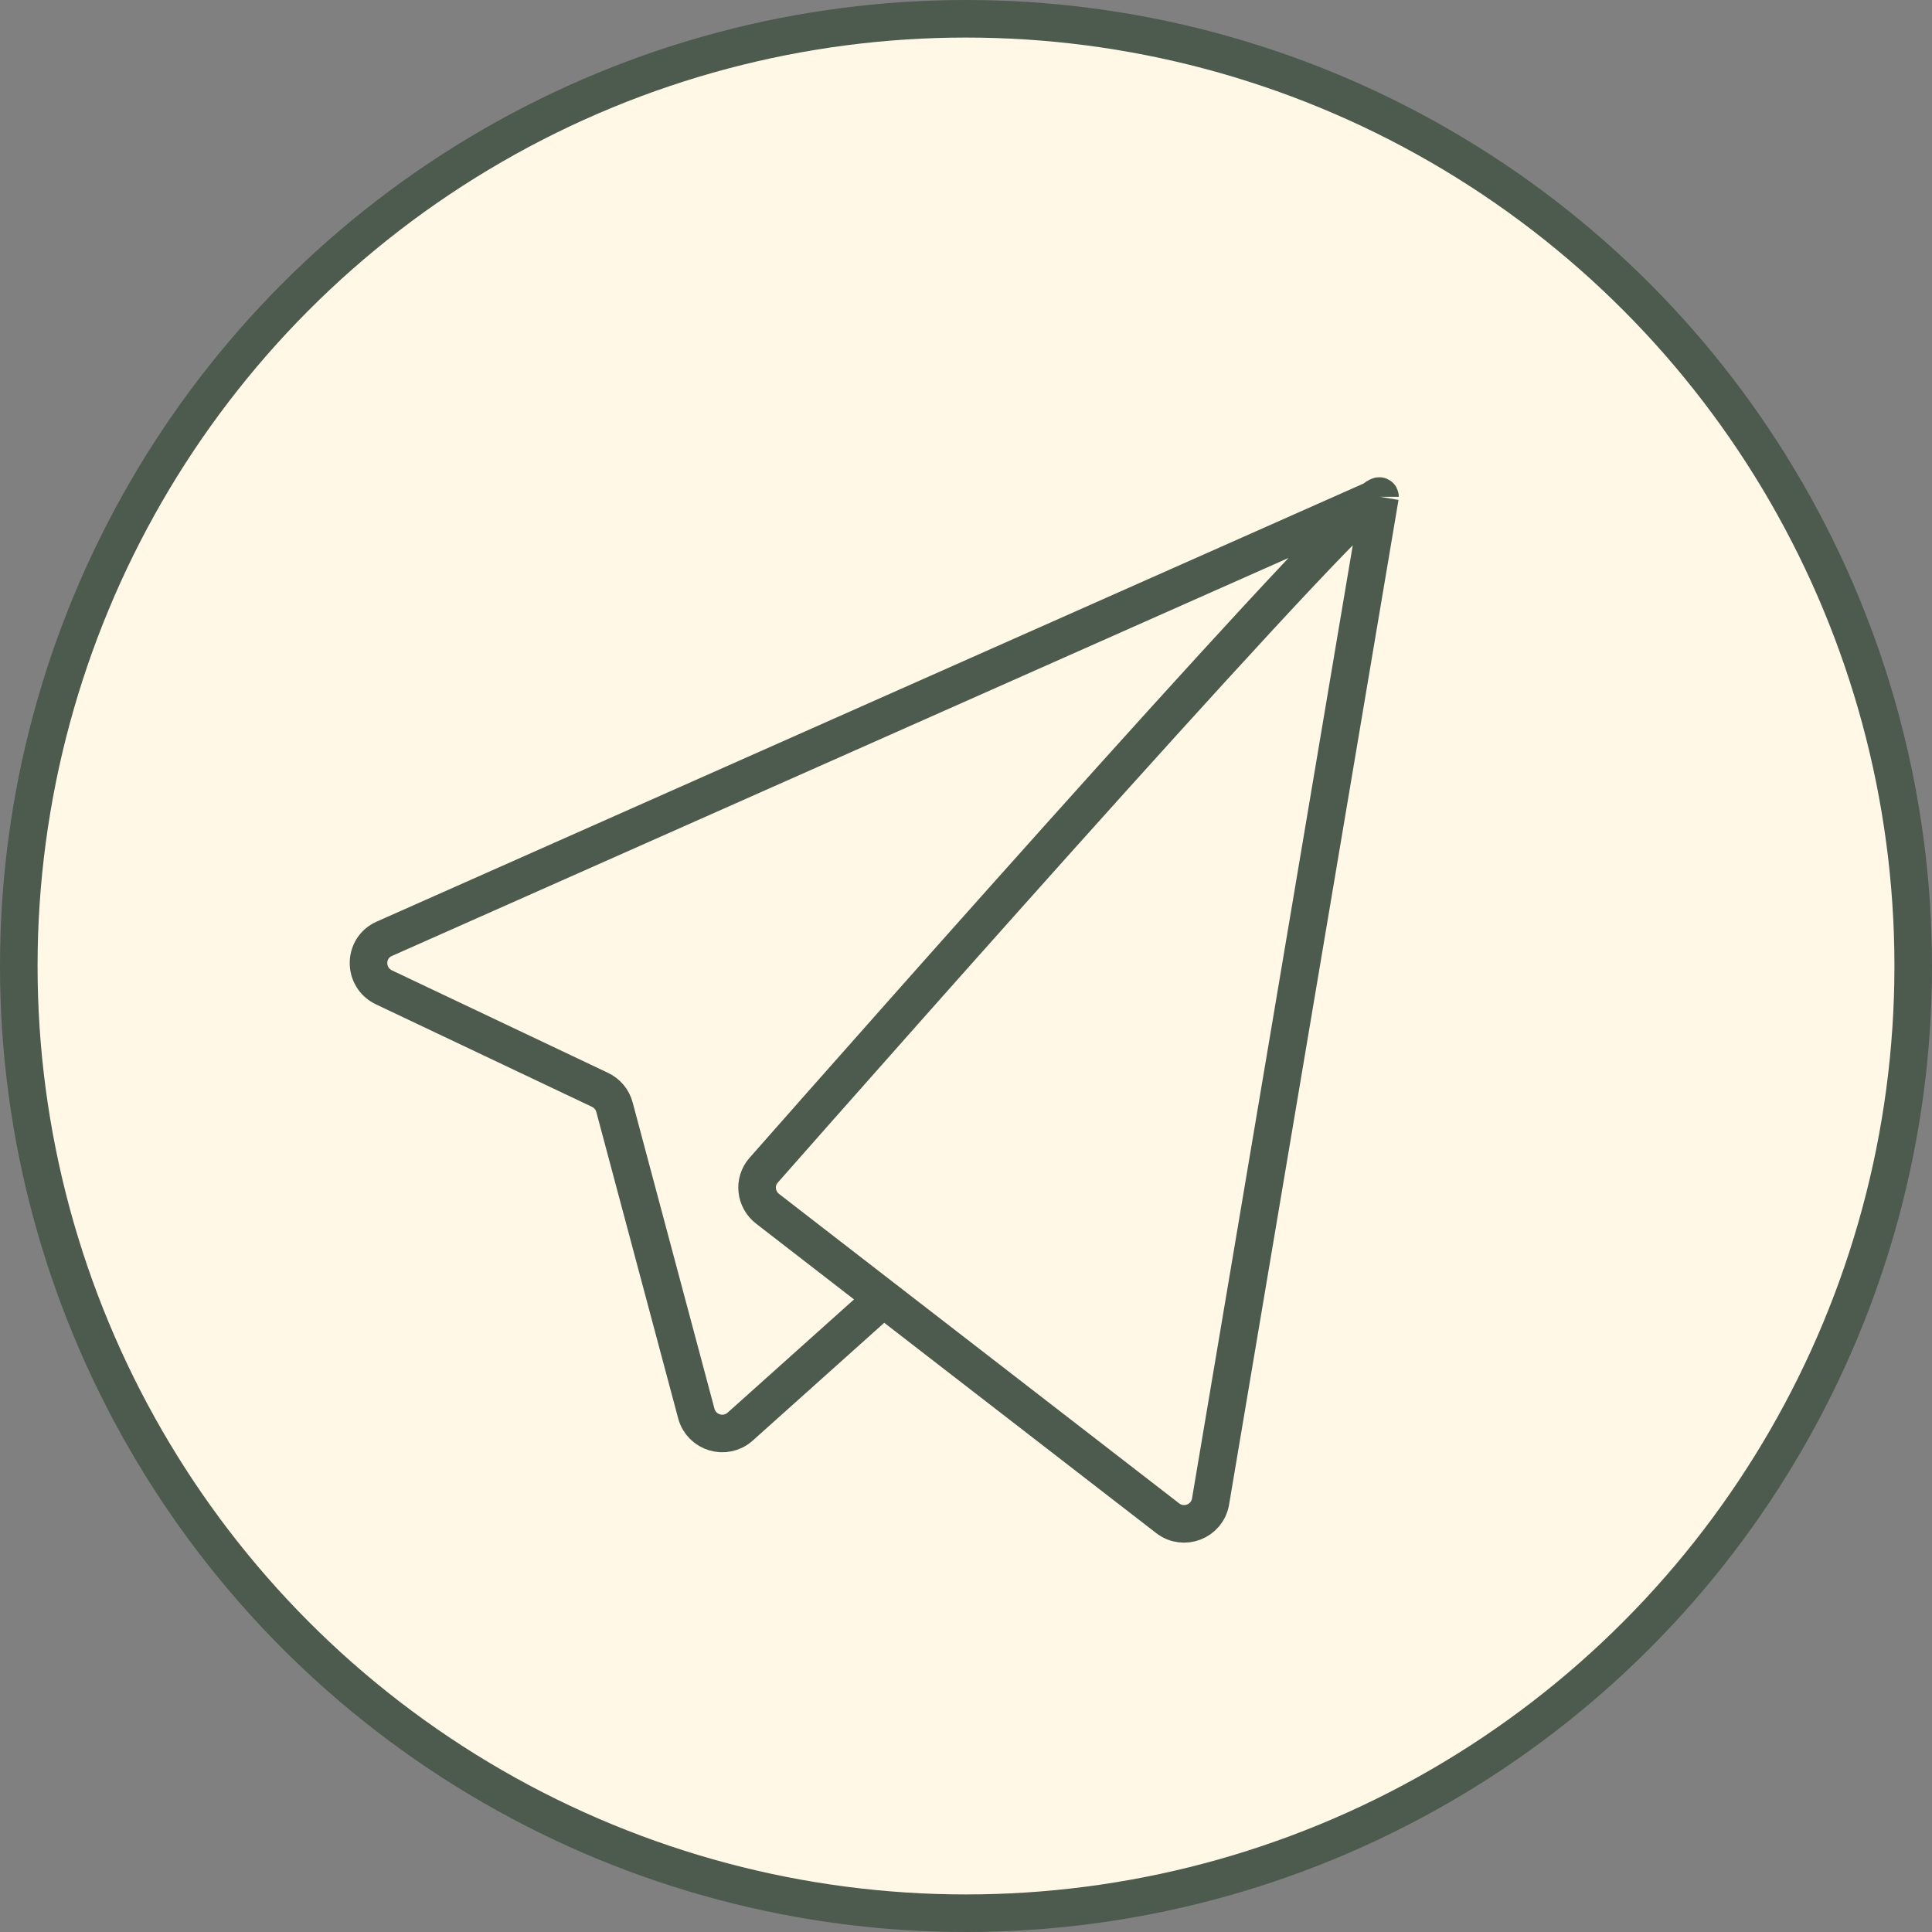 <svg width="36" height="36" viewBox="0 0 36 36" fill="none" xmlns="http://www.w3.org/2000/svg">
<rect x="0" y="0" width="36" height="36" fill="#808080" stroke="none"/>
<circle cx="18" cy="18" r="17.65" fill="#FFF8E7" stroke="#4D5A4E" stroke-width="0.7"/>
<path d="M25.714 9.257C19.405 12.058 10.171 16.157 7.16 17.493C6.77 17.667 6.769 18.216 7.156 18.399L11.181 20.308C11.313 20.371 11.412 20.489 11.45 20.631L12.975 26.34C13.072 26.7 13.514 26.832 13.792 26.583L16.46 24.193M25.714 9.257C24.63 15.688 23.033 25.157 22.557 27.978C22.494 28.351 22.057 28.521 21.758 28.29L16.46 24.193M25.714 9.257C25.714 8.796 16.181 19.591 14.229 21.806C14.039 22.022 14.076 22.349 14.304 22.525L16.46 24.193" stroke="#4D5A4E" stroke-width="0.7"/>
</svg>
